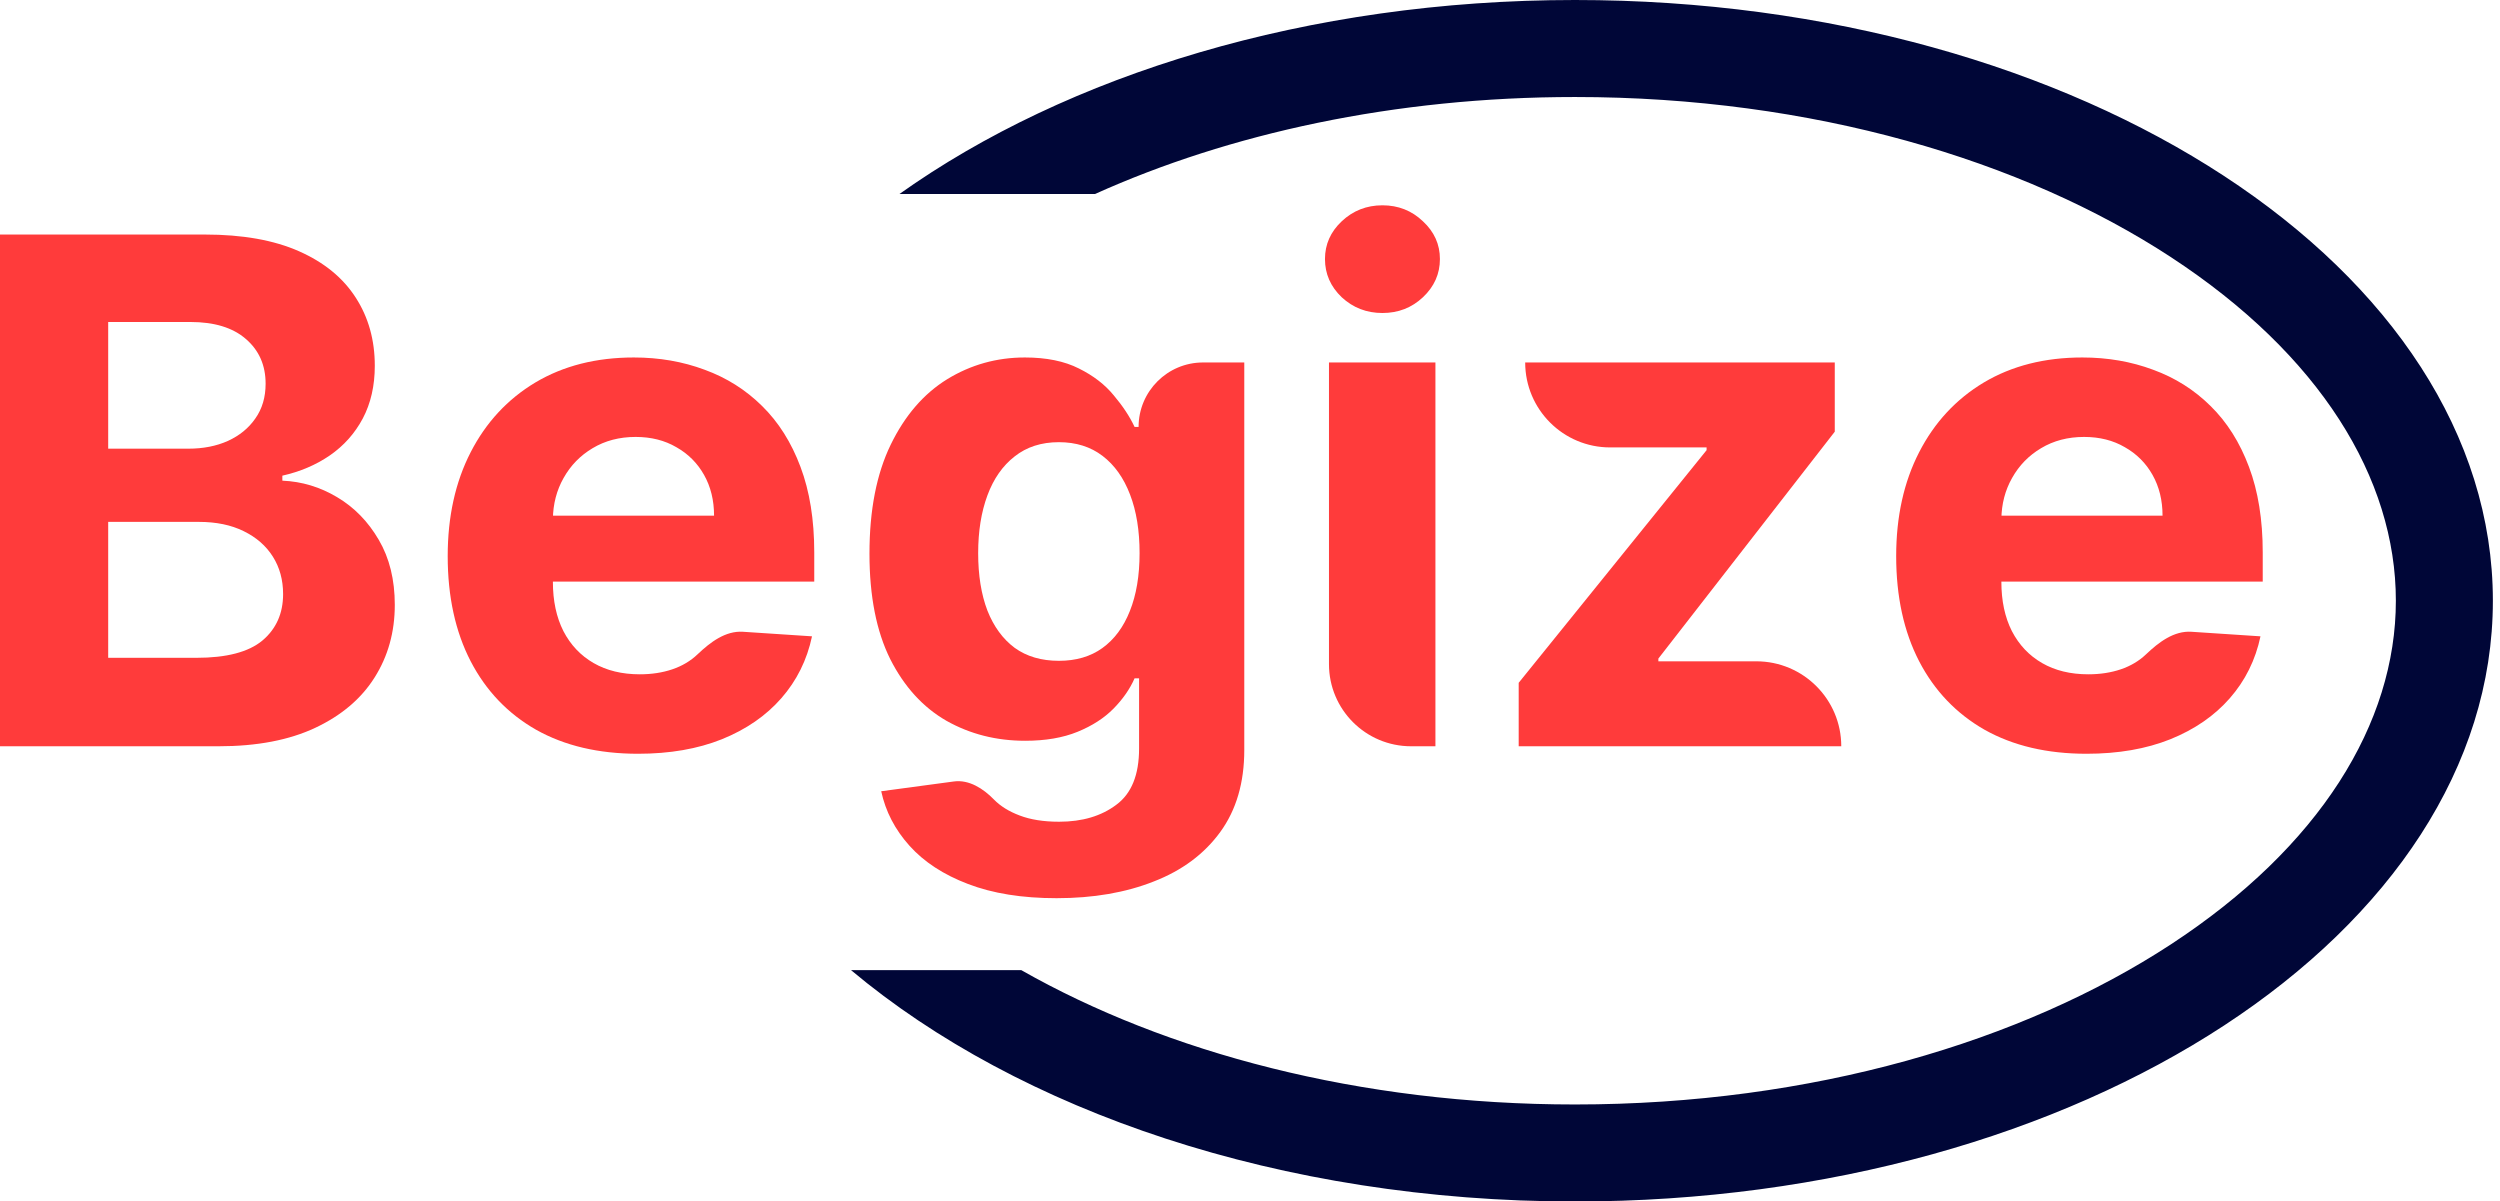 <svg width="335" height="161" viewBox="0 0 335 161" fill="none" xmlns="http://www.w3.org/2000/svg">
<path d="M0 100V31.428H27.455C32.5 31.428 36.708 32.176 40.078 33.672C43.449 35.167 45.982 37.243 47.679 39.9C49.375 42.533 50.223 45.569 50.223 49.007C50.223 51.685 49.688 54.04 48.616 56.071C47.545 58.08 46.071 59.732 44.196 61.027C42.344 62.299 40.223 63.203 37.835 63.739V64.408C40.446 64.52 42.891 65.257 45.167 66.618C47.467 67.98 49.33 69.888 50.759 72.344C52.188 74.777 52.902 77.678 52.902 81.049C52.902 84.688 51.998 87.935 50.19 90.792C48.404 93.627 45.759 95.871 42.255 97.522C38.75 99.174 34.431 100 29.297 100H0ZM14.498 88.147H26.317C30.357 88.147 33.304 87.377 35.156 85.837C37.009 84.275 37.935 82.199 37.935 79.609C37.935 77.712 37.478 76.038 36.562 74.587C35.647 73.136 34.342 71.998 32.645 71.172C30.971 70.346 28.973 69.933 26.652 69.933H14.498V88.147ZM14.498 60.123H25.245C27.232 60.123 28.995 59.777 30.536 59.085C32.098 58.37 33.326 57.366 34.219 56.071C35.134 54.777 35.592 53.225 35.592 51.417C35.592 48.94 34.71 46.942 32.946 45.424C31.205 43.906 28.728 43.147 25.513 43.147H14.498V60.123Z" fill="#FF3B3B"/>
<path d="M85.505 101.004C80.215 101.004 75.661 99.933 71.844 97.79C68.05 95.625 65.126 92.567 63.072 88.616C61.018 84.643 59.992 79.944 59.992 74.52C59.992 69.23 61.018 64.587 63.072 60.592C65.126 56.596 68.016 53.482 71.744 51.25C75.494 49.018 79.891 47.902 84.936 47.902C88.329 47.902 91.487 48.449 94.411 49.542C97.358 50.614 99.925 52.232 102.112 54.397C104.322 56.562 106.041 59.286 107.268 62.567C108.496 65.826 109.11 69.643 109.11 74.018V77.935H65.684V69.096H95.684C95.684 67.042 95.237 65.223 94.344 63.638C93.451 62.053 92.213 60.815 90.628 59.922C89.065 59.007 87.246 58.549 85.17 58.549C83.005 58.549 81.085 59.051 79.411 60.056C77.76 61.038 76.465 62.366 75.527 64.04C74.59 65.692 74.11 67.533 74.088 69.565V77.969C74.088 80.513 74.556 82.712 75.494 84.565C76.454 86.417 77.804 87.846 79.545 88.85C81.286 89.855 83.351 90.357 85.739 90.357C87.324 90.357 88.775 90.134 90.092 89.688C91.409 89.241 92.536 88.571 93.474 87.678V87.678C95.174 86.059 97.217 84.503 99.561 84.657L108.809 85.268C108.139 88.437 106.766 91.205 104.69 93.571C102.637 95.915 99.981 97.746 96.722 99.062C93.485 100.357 89.746 101.004 85.505 101.004Z" fill="#FF3B3B"/>
<path d="M141.588 120.357C136.967 120.357 133.005 119.721 129.701 118.449C126.42 117.199 123.809 115.491 121.867 113.326C119.925 111.161 118.664 108.728 118.083 106.027L127.828 104.716C129.851 104.444 131.759 105.67 133.184 107.132V107.132C134.054 108.025 135.204 108.739 136.632 109.275C138.083 109.833 139.847 110.112 141.922 110.112C145.025 110.112 147.581 109.353 149.59 107.835C151.621 106.339 152.637 103.828 152.637 100.301V90.893H152.034C151.409 92.321 150.472 93.672 149.222 94.944C147.972 96.216 146.364 97.254 144.4 98.058C142.436 98.862 140.092 99.263 137.369 99.263C133.507 99.263 129.992 98.371 126.822 96.585C123.675 94.777 121.164 92.02 119.289 88.315C117.436 84.587 116.509 79.877 116.509 74.185C116.509 68.359 117.458 63.493 119.355 59.587C121.253 55.681 123.775 52.757 126.922 50.815C130.092 48.873 133.563 47.902 137.335 47.902C140.215 47.902 142.626 48.393 144.568 49.375C146.509 50.335 148.072 51.54 149.255 52.991C150.46 54.42 151.387 55.826 152.034 57.21H152.57V57.21C152.57 52.439 156.437 48.571 161.208 48.571H166.733V100.502C166.733 104.877 165.661 108.538 163.518 111.484C161.376 114.431 158.407 116.641 154.612 118.114C150.84 119.609 146.498 120.357 141.588 120.357ZM141.889 88.549C144.188 88.549 146.13 87.98 147.715 86.841C149.322 85.681 150.55 84.029 151.398 81.886C152.268 79.721 152.704 77.132 152.704 74.118C152.704 71.105 152.28 68.493 151.431 66.283C150.583 64.051 149.355 62.321 147.748 61.094C146.141 59.866 144.188 59.252 141.889 59.252C139.545 59.252 137.57 59.888 135.963 61.161C134.355 62.411 133.139 64.152 132.313 66.384C131.487 68.616 131.074 71.194 131.074 74.118C131.074 77.087 131.487 79.654 132.313 81.819C133.161 83.962 134.378 85.625 135.963 86.808C137.57 87.969 139.545 88.549 141.889 88.549Z" fill="#FF3B3B"/>
<path d="M189.083 100C183.008 100 178.083 95.075 178.083 89V48.571H192.347V100H189.083ZM185.248 41.942C183.128 41.942 181.309 41.239 179.791 39.833C178.295 38.404 177.547 36.696 177.547 34.71C177.547 32.745 178.295 31.06 179.791 29.654C181.309 28.225 183.128 27.511 185.248 27.511C187.369 27.511 189.177 28.225 190.672 29.654C192.19 31.06 192.949 32.745 192.949 34.71C192.949 36.696 192.19 38.404 190.672 39.833C189.177 41.239 187.369 41.942 185.248 41.942Z" fill="#FF3B3B"/>
<path d="M203.504 100V91.496L228.683 60.324V59.955H215.759C209.472 59.955 204.375 54.859 204.375 48.571V48.571H245.859V57.846L222.221 88.248V88.616H235.346C241.633 88.616 246.73 93.713 246.73 100V100H203.504Z" fill="#FF3B3B"/>
<path d="M279.601 101.004C274.311 101.004 269.757 99.933 265.94 97.79C262.146 95.625 259.222 92.567 257.168 88.616C255.114 84.643 254.088 79.944 254.088 74.52C254.088 69.23 255.114 64.587 257.168 60.592C259.222 56.596 262.112 53.482 265.84 51.25C269.59 49.018 273.987 47.902 279.032 47.902C282.425 47.902 285.583 48.449 288.507 49.542C291.454 50.614 294.021 52.232 296.208 54.397C298.418 56.562 300.137 59.286 301.364 62.567C302.592 65.826 303.206 69.643 303.206 74.018V77.935H259.78V69.096H289.78C289.78 67.042 289.333 65.223 288.44 63.638C287.547 62.053 286.309 60.815 284.724 59.922C283.161 59.007 281.342 58.549 279.266 58.549C277.101 58.549 275.181 59.051 273.507 60.056C271.855 61.038 270.561 62.366 269.623 64.04C268.686 65.692 268.206 67.533 268.184 69.565V77.969C268.184 80.513 268.652 82.712 269.59 84.565C270.55 86.417 271.9 87.846 273.641 88.85C275.382 89.855 277.447 90.357 279.835 90.357C281.42 90.357 282.871 90.134 284.188 89.688C285.505 89.241 286.632 88.571 287.57 87.678V87.678C289.27 86.059 291.313 84.503 293.656 84.657L302.905 85.268C302.235 88.437 300.862 91.205 298.786 93.571C296.733 95.915 294.076 97.746 290.818 99.062C287.581 100.357 283.842 101.004 279.601 101.004Z" fill="#FF3B3B"/>
<path fill-rule="evenodd" clip-rule="evenodd" d="M321.045 80.5C321.045 96.917 310.869 113.476 290.9 126.545C271.046 139.539 242.85 148 211.045 148C182.155 148 156.243 141.019 136.855 130H114.04C136.551 148.869 171.633 161 211.045 161C278.976 161 334.045 124.959 334.045 80.5C334.045 36.041 278.976 0 211.045 0C175.235 0 142.999 10.015 120.52 26H146.722C164.672 17.913 186.811 13 211.045 13C242.85 13 271.046 21.461 290.9 34.455C310.869 47.524 321.045 64.083 321.045 80.5Z" fill="#000637"/>
</svg>
